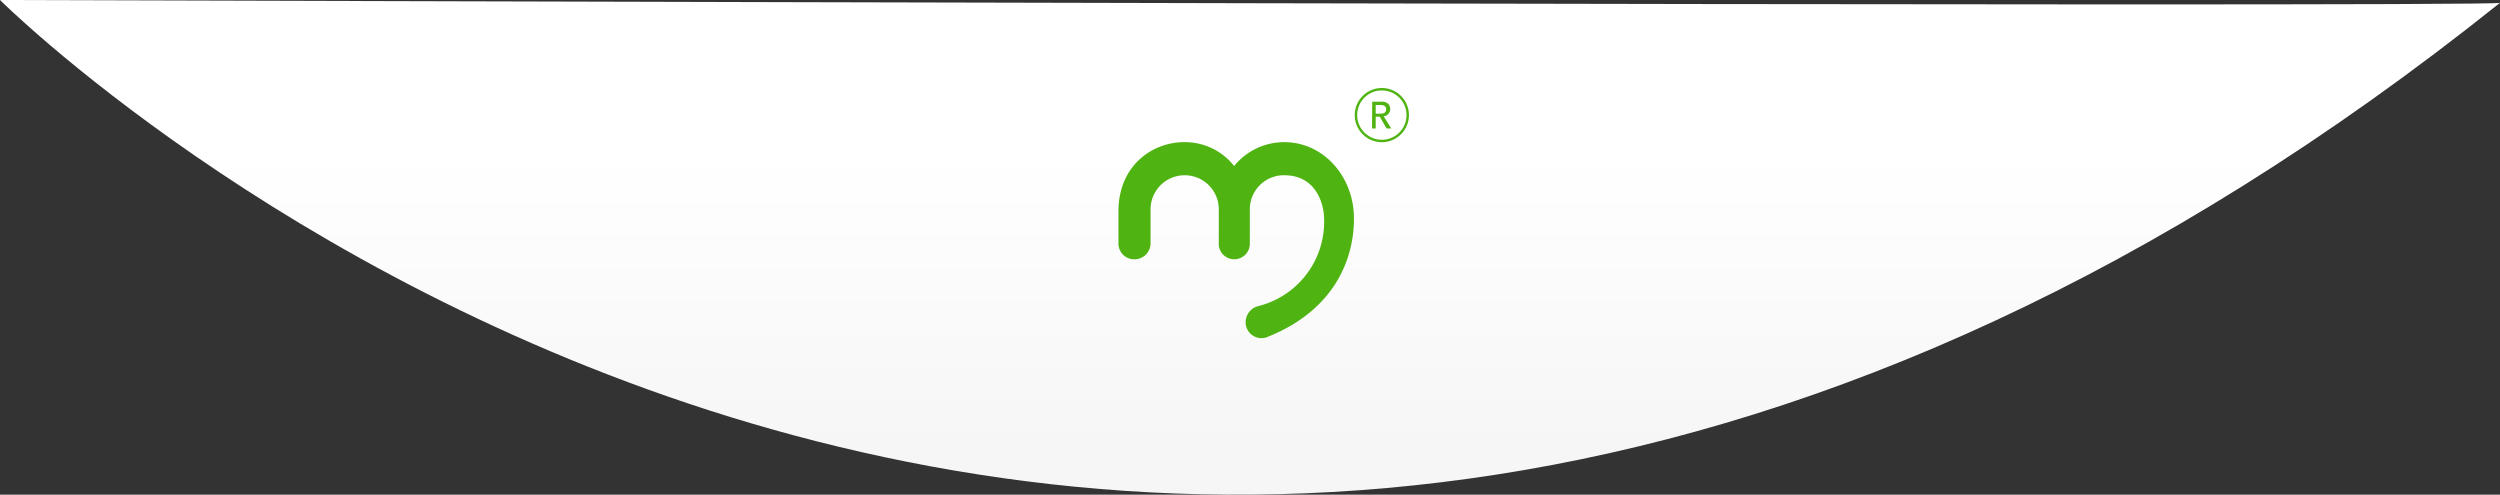 <svg xmlns="http://www.w3.org/2000/svg" xmlns:xlink="http://www.w3.org/1999/xlink" viewBox="0 0 532.35 105.34"><rect x="0" y="0" width="532.35" height="105.34" fill="#333333" stroke="none"/><defs><style>.cls-1{fill:url(#linear-gradient);}.cls-2{fill:#4fb412;fill-rule:evenodd;}</style><linearGradient id="linear-gradient" x1="281.25" y1="-242.26" x2="281.25" y2="-305.16" gradientTransform="translate(547.42 -209.6) rotate(180)" gradientUnits="userSpaceOnUse"><stop offset="0" stop-color="#fff"/><stop offset="1" stop-color="#f6f6f6"/></linearGradient></defs><g id="Layer_2" data-name="Layer 2"><g id="Capa_1" data-name="Capa 1"><path id="Path_44" data-name="Path 44" class="cls-1" d="M0,0S237.27,236.61,532.35.6C532.57,1.63,0,0,0,0Z"/><g id="logo-epm-remate"><path id="Path_33" data-name="Path 33" class="cls-2" d="M289,24.51a5.25,5.25,0,0,0,5.25,5.25h0a5.25,5.25,0,0,0,5.25-5.25h0a5.25,5.25,0,0,0-10.5,0m-.52,0a5.77,5.77,0,0,1,5.77-5.77h0a5.77,5.77,0,1,1-5.77,5.77Z"/><path id="Path_34" data-name="Path 34" class="cls-2" d="M292.16,27.36h.78V24.84h.86l1.46,2.52h1l-1.62-2.6a1.55,1.55,0,0,0,1.4-1.51c0-.72-.37-1.6-1.84-1.6h-2Zm.78-5h1c.61,0,1.22.14,1.22.92s-.61.92-1.22.92h-1Z"/><path id="Path_35" data-name="Path 35" class="cls-2" d="M259.53,51.83V44.58a7.26,7.26,0,0,0-7.25-7.26h0A7.26,7.26,0,0,0,245,44.57h0v7.23a3.43,3.43,0,0,1-3.43,3.42,3.36,3.36,0,0,1-3.41-3.31v-.11l0-6.72c0-10,7.37-14.81,14-14.81a13.34,13.34,0,0,1,10.64,5.08,13.71,13.71,0,0,1,10.66-5.08c8.32,0,14.51,7.16,14.83,15.46.29,7.45-2.7,19.87-18.6,26.1a3.37,3.37,0,0,1-4.27-2.13,3.42,3.42,0,0,1-.17-1.27,3.55,3.55,0,0,1,2.77-3.27,18.51,18.51,0,0,0,13.84-19.91c-.67-4.54-3.35-7.86-8.23-7.93a7.25,7.25,0,0,0-7.49,7v7.49a3.32,3.32,0,0,1-3.25,3.4h-.09A3.29,3.29,0,0,1,259.52,52v-.17"/></g></g></g></svg>